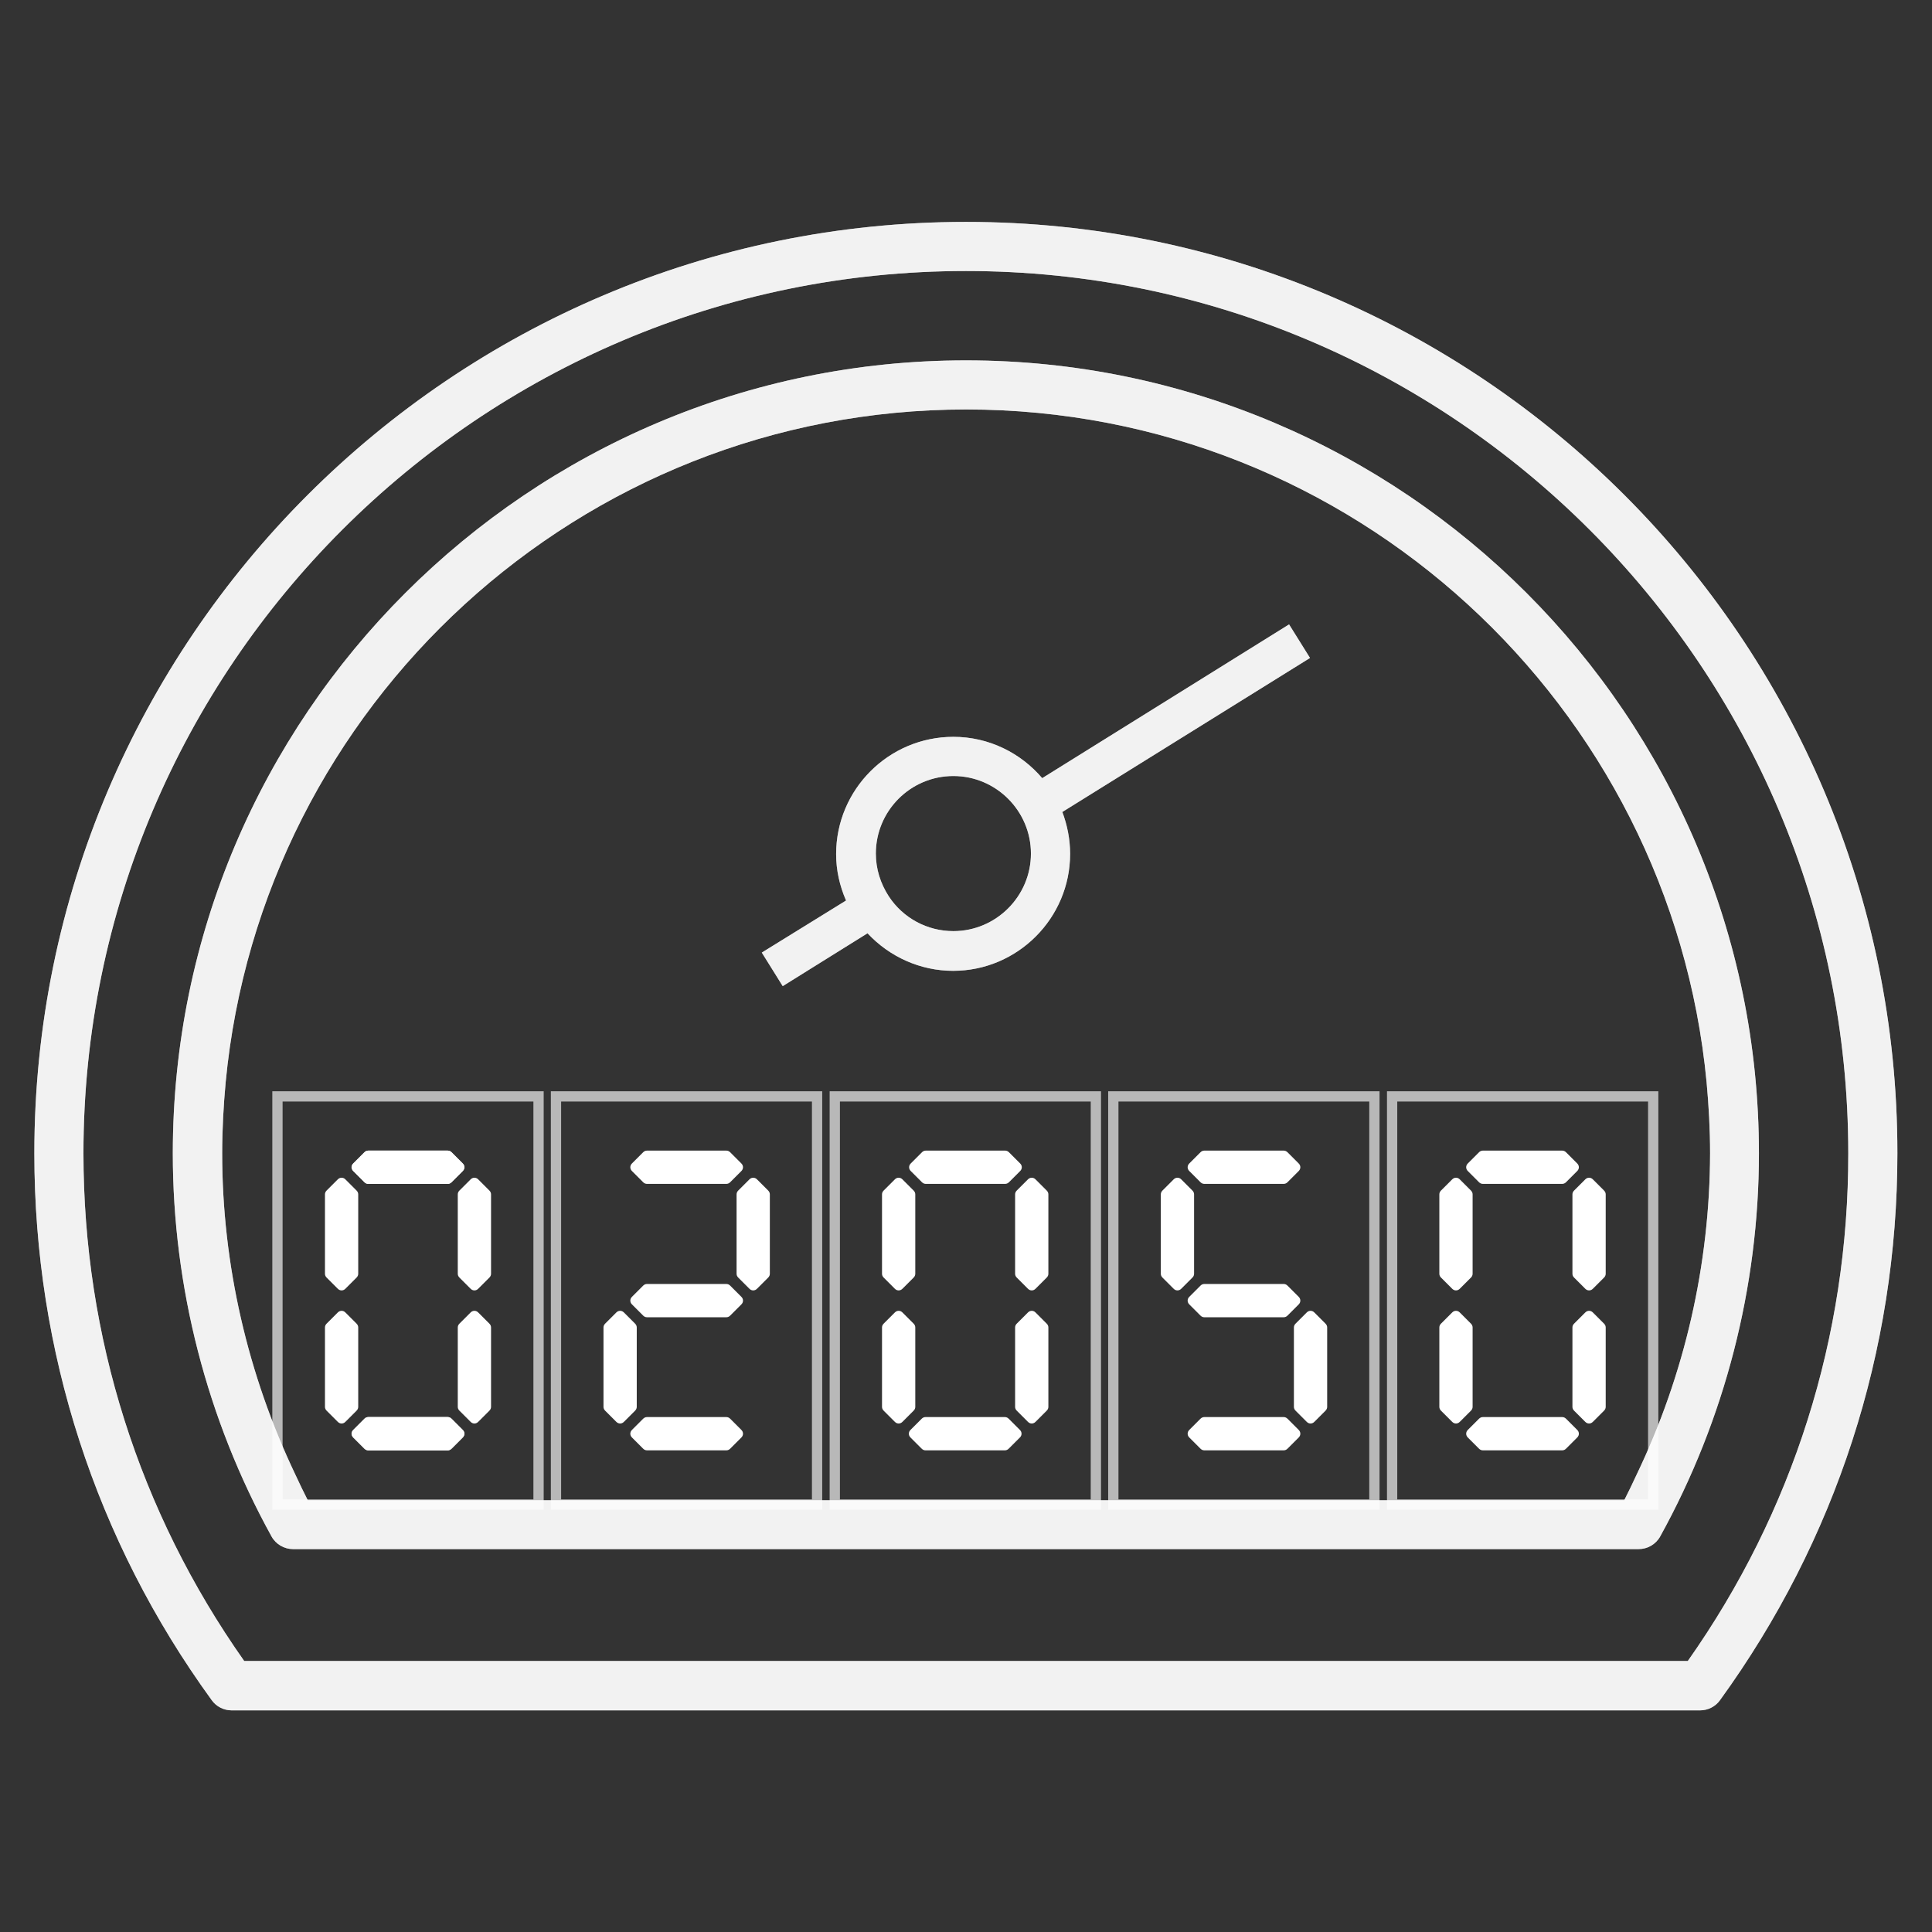 <?xml version="1.0" encoding="utf-8"?>
<!-- Generator: Adobe Illustrator 27.3.1, SVG Export Plug-In . SVG Version: 6.00 Build 0)  -->
<svg version="1.1" id="Layer_1" xmlns="http://www.w3.org/2000/svg" xmlns:xlink="http://www.w3.org/1999/xlink" x="0px" y="0px"
	 viewBox="0 0 720 720" style="enable-background:new 0 0 720 720;" xml:space="preserve">
<rect x="0" y="0" width="720" height="720" fill="#333333" stroke="none"/>
<style type="text/css">
	.st0{fill:none;}
	.st1{opacity:0.65;fill:none;stroke:#FFFFFF;stroke-width:3.83;stroke-miterlimit:10;enable-background:new    ;}
	.st2{fill:#FFFFFF;}
	.st3{opacity:0.75;fill:#FFFFFF;enable-background:new    ;}
</style>
<path class="st0" d="M161.2,549.6h-51.2c1.5,3.2,3,6.4,4.6,9.5h490.6c1.6-3.1,3.1-6.3,4.6-9.5H161.2z"/>
<path class="st0" d="M360,152.6c-144,0-262.6,110.3-276,250.7H636C622.6,262.8,504,152.6,360,152.6L360,152.6z"/>
<rect x="311.1" y="408.6" class="st1" width="97.3" height="152.1"/>
<rect x="414.9" y="408.6" class="st1" width="97.3" height="152.1"/>
<rect x="207.2" y="408.6" class="st1" width="97.3" height="152.1"/>
<polygon class="st1" points="616.1,408.6 518.8,408.6 518.8,560.7 569.2,560.7 616.1,560.7 "/>
<polygon class="st1" points="200.7,408.6 103.4,408.6 103.4,560.7 153.4,560.7 200.7,560.7 "/>
<path class="st2" d="M336.3,439.5c-0.4-0.4-0.9-0.6-1.4-0.6s-1,0.2-1.4,0.6l-4.2,4.2c-0.4,0.4-0.6,0.9-0.6,1.4v29.6
	c0,0.5,0.2,1,0.6,1.4l4.2,4.2c0.4,0.4,0.9,0.6,1.4,0.6s1-0.2,1.4-0.6l4.2-4.2c0.4-0.4,0.6-0.9,0.6-1.4v-29.6c0-0.5-0.2-1-0.6-1.4
	L336.3,439.5z"/>
<path class="st2" d="M339.4,433.6c-0.4,0.4-0.6,0.9-0.6,1.4s0.2,1,0.6,1.4l4.2,4.2c0.4,0.4,0.9,0.6,1.4,0.6h29.6
	c0.5,0,1-0.2,1.4-0.6l4.2-4.2c0.4-0.4,0.6-0.9,0.6-1.4s-0.2-1-0.6-1.4l-4.2-4.2c-0.4-0.4-0.9-0.6-1.4-0.6H345c-0.5,0-1,0.2-1.4,0.6
	L339.4,433.6z"/>
<path class="st2" d="M383.1,439.5c0.4-0.4,0.9-0.6,1.4-0.6s1,0.2,1.4,0.6l4.2,4.2c0.4,0.4,0.6,0.9,0.6,1.4v29.6c0,0.5-0.2,1-0.6,1.4
	l-4.2,4.2c-0.4,0.4-0.9,0.6-1.4,0.6s-1-0.2-1.4-0.6l-4.2-4.2c-0.4-0.4-0.6-0.9-0.6-1.4v-29.6c0-0.5,0.2-1,0.6-1.4L383.1,439.5z"/>
<path class="st2" d="M336.3,489.1c-0.4-0.4-0.9-0.6-1.4-0.6s-1,0.2-1.4,0.6l-4.2,4.2c-0.4,0.4-0.6,0.9-0.6,1.4v29.6
	c0,0.5,0.2,1,0.6,1.4l4.2,4.2c0.4,0.4,0.9,0.6,1.4,0.6s1-0.2,1.4-0.6l4.2-4.2c0.4-0.4,0.6-0.9,0.6-1.4v-29.6c0-0.5-0.2-1-0.6-1.4
	L336.3,489.1L336.3,489.1z"/>
<path class="st2" d="M383.1,489.1c0.4-0.4,0.9-0.6,1.4-0.6s1,0.2,1.4,0.6l4.2,4.2c0.4,0.4,0.6,0.9,0.6,1.4v29.6c0,0.5-0.2,1-0.6,1.4
	l-4.2,4.2c-0.8,0.8-2,0.8-2.8,0l-4.2-4.2c-0.4-0.4-0.6-0.9-0.6-1.4v-29.6c0-0.5,0.2-1,0.6-1.4L383.1,489.1L383.1,489.1z"/>
<path class="st2" d="M380.1,535.7c0.4-0.4,0.6-0.9,0.6-1.4s-0.2-1-0.6-1.4l-4.2-4.2c-0.4-0.4-0.9-0.6-1.4-0.6h-29.6
	c-0.5,0-1,0.2-1.4,0.6l-4.2,4.2c-0.4,0.4-0.6,0.9-0.6,1.4s0.2,1,0.6,1.4l4.2,4.2c0.4,0.4,0.9,0.6,1.4,0.6h29.6c0.5,0,1-0.2,1.4-0.6
	L380.1,535.7z"/>
<path class="st2" d="M544,439.5c-0.4-0.4-0.9-0.6-1.4-0.6s-1,0.2-1.4,0.6l-4.2,4.2c-0.4,0.4-0.6,0.9-0.6,1.4v29.6
	c0,0.5,0.2,1,0.6,1.4l4.2,4.2c0.4,0.4,0.9,0.6,1.4,0.6s1-0.2,1.4-0.6l4.2-4.2c0.4-0.4,0.6-0.9,0.6-1.4v-29.6c0-0.5-0.2-1-0.6-1.4
	L544,439.5z"/>
<path class="st2" d="M547,433.6c-0.4,0.4-0.6,0.9-0.6,1.4s0.2,1,0.6,1.4l4.2,4.2c0.4,0.4,0.9,0.6,1.4,0.6h29.6c0.5,0,1-0.2,1.4-0.6
	l4.2-4.2c0.4-0.4,0.6-0.9,0.6-1.4s-0.2-1-0.6-1.4l-4.2-4.2c-0.4-0.4-0.9-0.6-1.4-0.6h-29.6c-0.5,0-1,0.2-1.4,0.6L547,433.6z"/>
<path class="st2" d="M590.8,439.5c0.4-0.4,0.9-0.6,1.4-0.6s1,0.2,1.4,0.6l4.2,4.2c0.4,0.4,0.6,0.9,0.6,1.4v29.6c0,0.5-0.2,1-0.6,1.4
	l-4.2,4.2c-0.4,0.4-0.9,0.6-1.4,0.6s-1-0.2-1.4-0.6l-4.2-4.2c-0.4-0.4-0.6-0.9-0.6-1.4v-29.6c0-0.5,0.2-1,0.6-1.4L590.8,439.5z"/>
<path class="st2" d="M544,489.1c-0.4-0.4-0.9-0.6-1.4-0.6s-1,0.2-1.4,0.6l-4.2,4.2c-0.4,0.4-0.6,0.9-0.6,1.4v29.6
	c0,0.5,0.2,1,0.6,1.4l4.2,4.2c0.4,0.4,0.9,0.6,1.4,0.6s1-0.2,1.4-0.6l4.2-4.2c0.4-0.4,0.6-0.9,0.6-1.4v-29.6c0-0.5-0.2-1-0.6-1.4
	L544,489.1L544,489.1z"/>
<path class="st2" d="M590.8,489.1c0.4-0.4,0.9-0.6,1.4-0.6s1,0.2,1.4,0.6l4.2,4.2c0.4,0.4,0.6,0.9,0.6,1.4v29.6c0,0.5-0.2,1-0.6,1.4
	l-4.2,4.2c-0.8,0.8-2,0.8-2.8,0l-4.2-4.2c-0.4-0.4-0.6-0.9-0.6-1.4v-29.6c0-0.5,0.2-1,0.6-1.4L590.8,489.1L590.8,489.1z"/>
<path class="st2" d="M587.8,535.7c0.4-0.4,0.6-0.9,0.6-1.4s-0.2-1-0.6-1.4l-4.2-4.2c-0.4-0.4-0.9-0.6-1.4-0.6h-29.6
	c-0.5,0-1,0.2-1.4,0.6l-4.2,4.2c-0.4,0.4-0.6,0.9-0.6,1.4s0.2,1,0.6,1.4l4.2,4.2c0.4,0.4,0.9,0.6,1.4,0.6h29.6c0.5,0,1-0.2,1.4-0.6
	L587.8,535.7z"/>
<path class="st2" d="M235.5,433.6c-0.4,0.4-0.6,0.9-0.6,1.4s0.2,1,0.6,1.4l4.2,4.2c0.4,0.4,0.9,0.6,1.4,0.6h29.6
	c0.5,0,1-0.2,1.4-0.6l4.2-4.2c0.4-0.4,0.6-0.9,0.6-1.4s-0.2-1-0.6-1.4l-4.2-4.2c-0.4-0.4-0.9-0.6-1.4-0.6h-29.6
	c-0.5,0-1,0.2-1.4,0.6L235.5,433.6z"/>
<path class="st2" d="M279.3,439.5c0.4-0.4,0.9-0.6,1.4-0.6s1,0.2,1.4,0.6l4.2,4.2c0.4,0.4,0.6,0.9,0.6,1.4v29.6c0,0.5-0.2,1-0.6,1.4
	l-4.2,4.2c-0.4,0.4-0.9,0.6-1.4,0.6s-1-0.2-1.4-0.6l-4.2-4.2c-0.4-0.4-0.6-0.9-0.6-1.4v-29.6c0-0.5,0.2-1,0.6-1.4L279.3,439.5z"/>
<path class="st2" d="M276.3,486.1c0.4-0.4,0.6-0.9,0.6-1.4s-0.2-1-0.6-1.4l-4.2-4.2c-0.4-0.4-0.9-0.6-1.4-0.6h-29.6
	c-0.5,0-1,0.2-1.4,0.6l-4.2,4.2c-0.4,0.4-0.6,0.9-0.6,1.4s0.2,1,0.6,1.4l4.2,4.2c0.4,0.4,0.9,0.6,1.4,0.6h29.6c0.5,0,1-0.2,1.4-0.6
	L276.3,486.1z"/>
<path class="st2" d="M232.5,489.1c-0.4-0.4-0.9-0.6-1.4-0.6s-1,0.2-1.4,0.6l-4.2,4.2c-0.4,0.4-0.6,0.9-0.6,1.4v29.6
	c0,0.5,0.2,1,0.6,1.4l4.2,4.2c0.4,0.4,0.9,0.6,1.4,0.6s1-0.2,1.4-0.6l4.2-4.2c0.4-0.4,0.6-0.9,0.6-1.4v-29.6c0-0.5-0.2-1-0.6-1.4
	L232.5,489.1L232.5,489.1z"/>
<path class="st2" d="M276.3,535.7c0.4-0.4,0.6-0.9,0.6-1.4s-0.2-1-0.6-1.4l-4.2-4.2c-0.4-0.4-0.9-0.6-1.4-0.6h-29.6
	c-0.5,0-1,0.2-1.4,0.6l-4.2,4.2c-0.4,0.4-0.6,0.9-0.6,1.4s0.2,1,0.6,1.4l4.2,4.2c0.4,0.4,0.9,0.6,1.4,0.6h29.6c0.5,0,1-0.2,1.4-0.6
	L276.3,535.7z"/>
<path class="st2" d="M440.2,439.5c-0.4-0.4-0.9-0.6-1.4-0.6s-1,0.2-1.4,0.6l-4.2,4.2c-0.4,0.4-0.6,0.9-0.6,1.4v29.6
	c0,0.5,0.2,1,0.6,1.4l4.2,4.2c0.4,0.4,0.9,0.6,1.4,0.6s1-0.2,1.4-0.6l4.2-4.2c0.4-0.4,0.6-0.9,0.6-1.4v-29.6c0-0.5-0.2-1-0.6-1.4
	L440.2,439.5z"/>
<path class="st2" d="M443.2,433.6c-0.4,0.4-0.6,0.9-0.6,1.4s0.2,1,0.6,1.4l4.2,4.2c0.4,0.4,0.9,0.6,1.4,0.6h29.6
	c0.5,0,1-0.2,1.4-0.6l4.2-4.2c0.8-0.8,0.8-2,0-2.8l-4.2-4.2c-0.4-0.4-0.9-0.6-1.4-0.6h-29.6c-0.5,0-1,0.2-1.4,0.6L443.2,433.6
	L443.2,433.6z"/>
<path class="st2" d="M484,486.1c0.4-0.4,0.6-0.9,0.6-1.4s-0.2-1-0.6-1.4l-4.2-4.2c-0.4-0.4-0.9-0.6-1.4-0.6h-29.6
	c-0.5,0-1,0.2-1.4,0.6l-4.2,4.2c-0.8,0.8-0.8,2,0,2.8l4.2,4.2c0.4,0.4,0.9,0.6,1.4,0.6h29.6c0.5,0,1-0.2,1.4-0.6L484,486.1
	L484,486.1z"/>
<path class="st2" d="M487,489.1c0.4-0.4,0.9-0.6,1.4-0.6s1,0.2,1.4,0.6l4.2,4.2c0.4,0.4,0.6,0.9,0.6,1.4v29.6c0,0.5-0.2,1-0.6,1.4
	l-4.2,4.2c-0.4,0.4-0.9,0.6-1.4,0.6s-1-0.2-1.4-0.6l-4.2-4.2c-0.4-0.4-0.6-0.9-0.6-1.4v-29.6c0-0.5,0.2-1,0.6-1.4L487,489.1
	L487,489.1z"/>
<path class="st2" d="M484,535.7c0.4-0.4,0.6-0.9,0.6-1.4s-0.2-1-0.6-1.4l-4.2-4.2c-0.4-0.4-0.9-0.6-1.4-0.6h-29.6
	c-0.5,0-1,0.2-1.4,0.6l-4.2,4.2c-0.4,0.4-0.6,0.9-0.6,1.4s0.2,1,0.6,1.4l4.2,4.2c0.4,0.4,0.9,0.6,1.4,0.6h29.6c0.5,0,1-0.2,1.4-0.6
	L484,535.7z"/>
<path class="st2" d="M128.7,439.5c-0.4-0.4-0.9-0.6-1.4-0.6s-1,0.2-1.4,0.6l-4.2,4.2c-0.4,0.4-0.6,0.9-0.6,1.4v29.6
	c0,0.5,0.2,1,0.6,1.4l4.2,4.2c0.4,0.4,0.9,0.6,1.4,0.6s1-0.2,1.4-0.6l4.2-4.2c0.4-0.4,0.6-0.9,0.6-1.4v-29.6c0-0.5-0.2-1-0.6-1.4
	L128.7,439.5z"/>
<path class="st2" d="M131.7,433.6c-0.4,0.4-0.6,0.9-0.6,1.4s0.2,1,0.6,1.4l4.2,4.2c0.4,0.4,0.9,0.6,1.4,0.6h29.6
	c0.5,0,1-0.2,1.4-0.6l4.2-4.2c0.8-0.8,0.8-2,0-2.8l-4.2-4.2c-0.4-0.4-0.9-0.6-1.4-0.6h-29.6c-0.5,0-1,0.2-1.4,0.6L131.7,433.6
	L131.7,433.6z"/>
<path class="st2" d="M175.4,489.1c0.4-0.4,0.9-0.6,1.4-0.6s1,0.2,1.4,0.6l4.2,4.2c0.4,0.4,0.6,0.9,0.6,1.4v29.6c0,0.5-0.2,1-0.6,1.4
	l-4.2,4.2c-0.4,0.4-0.9,0.6-1.4,0.6s-1-0.2-1.4-0.6l-4.2-4.2c-0.4-0.4-0.6-0.9-0.6-1.4v-29.6c0-0.5,0.2-1,0.6-1.4L175.4,489.1
	L175.4,489.1z"/>
<path class="st2" d="M172.4,535.7c0.4-0.4,0.6-0.9,0.6-1.4s-0.2-1-0.6-1.4l-4.2-4.2c-0.4-0.4-0.9-0.6-1.4-0.6h-29.6
	c-0.5,0-1,0.2-1.4,0.6l-4.2,4.2c-0.4,0.4-0.6,0.9-0.6,1.4s0.2,1,0.6,1.4l4.2,4.2c0.4,0.4,0.9,0.6,1.4,0.6h29.6c0.5,0,1-0.2,1.4-0.6
	L172.4,535.7L172.4,535.7z"/>
<path class="st2" d="M175.4,439.5c0.4-0.4,0.9-0.6,1.4-0.6s1,0.2,1.4,0.6l4.2,4.2c0.4,0.4,0.6,0.9,0.6,1.4v14.8v14.8
	c0,0.5-0.2,1-0.6,1.4l-4.2,4.2c-0.4,0.4-0.9,0.6-1.4,0.6s-1-0.2-1.4-0.6l-4.2-4.2c-0.4-0.4-0.6-0.9-0.6-1.4v-14.8v-14.8
	c0-0.5,0.2-1,0.6-1.4L175.4,439.5L175.4,439.5z"/>
<path class="st2" d="M172.4,433.6c0.4,0.4,0.6,0.9,0.6,1.4s-0.2,1-0.6,1.4l-4.2,4.2c-0.4,0.4-0.9,0.6-1.4,0.6h-14.8h-14.8
	c-0.5,0-1-0.2-1.4-0.6l-4.2-4.2c-0.8-0.8-0.8-2,0-2.8l4.2-4.2c0.4-0.4,0.9-0.6,1.4-0.6h14.8h14.8c0.5,0,1,0.2,1.4,0.6L172.4,433.6
	L172.4,433.6z"/>
<path class="st2" d="M128.7,489.1c-0.4-0.4-0.9-0.6-1.4-0.6s-1,0.2-1.4,0.6l-4.2,4.2c-0.4,0.4-0.6,0.9-0.6,1.4v14.8v14.8
	c0,0.5,0.2,1,0.6,1.4l4.2,4.2c0.4,0.4,0.9,0.6,1.4,0.6s1-0.2,1.4-0.6l4.2-4.2c0.4-0.4,0.6-0.9,0.6-1.4v-14.8v-14.8
	c0-0.5-0.2-1-0.6-1.4L128.7,489.1z"/>
<path class="st2" d="M131.7,535.7c-0.4-0.4-0.6-0.9-0.6-1.4c0-0.5,0.2-1,0.6-1.4l4.2-4.2c0.4-0.4,0.9-0.6,1.4-0.6h14.8h14.8
	c0.5,0,1,0.2,1.4,0.6l4.2,4.2c0.4,0.4,0.6,0.9,0.6,1.4c0,0.5-0.2,1-0.6,1.4l-4.2,4.2c-0.4,0.4-0.9,0.6-1.4,0.6h-14.8h-14.8
	c-0.5,0-1-0.2-1.4-0.6L131.7,535.7z"/>
<path class="st3" d="M291.7,367.5l31.6-19.7c8.2,8.8,19.7,14,31.9,14c24,0,43.6-19.6,43.6-43.6c0-5.5-1.1-10.8-2.9-15.6l92.3-57.4
	l-7.8-12.5l-92,57.3c-8-9.4-19.9-15.4-33.1-15.4c-24.1,0-43.7,19.6-43.7,43.7c0,6,1.3,11.8,3.7,17.3L283.9,355L291.7,367.5z
	 M355.3,289.2c15.9,0,28.9,13,28.9,28.9s-13,28.9-28.9,28.9c-9.8,0-18.8-4.9-24.1-13c-3.1-4.8-4.8-10.2-4.8-15.9
	C326.4,302.2,339.3,289.2,355.3,289.2L355.3,289.2z"/>
<path class="st3" d="M360,82.7c-191.4,0-347.2,155.7-347.2,347.1c0,73.7,22.8,144.2,66.1,203.8c1.7,2.4,4.5,3.8,7.4,3.8h547.3
	c2.9,0,5.7-1.4,7.4-3.8c43.2-59.6,66.1-130,66.1-203.8C707.2,238.4,551.4,82.7,360,82.7L360,82.7z M629,619H91
	c-39.2-55.6-59.9-121-59.9-189.2C31.1,248.5,178.7,101,360,101s328.8,147.5,328.8,328.8C688.9,498.1,668.2,563.4,629,619z"/>
<path class="st3" d="M360,134.3c-163,0-295.6,132.6-295.6,295.5c0,49.8,12.7,99.2,36.8,142.8c1.6,2.9,4.7,4.7,8,4.7h501.5
	c3.3,0,6.4-1.8,8-4.7c24.1-43.6,36.8-93,36.8-142.8C655.5,266.9,523,134.3,360,134.3L360,134.3z M609.9,549.6
	c-1.5,3.2-3,6.4-4.6,9.5H114.7c-1.6-3.1-3.1-6.3-4.6-9.5c-17.8-37.3-27.3-78.4-27.3-119.8c0-8.9,0.5-17.8,1.3-26.5
	c13.4-140.5,132-250.7,276-250.7S622.6,262.8,636,403.3c0.8,8.7,1.3,17.5,1.3,26.5C637.2,471.3,627.8,512.3,609.9,549.6L609.9,549.6
	z"/>
<path class="st3" d="M291.7,367.5l31.6-19.7c8.2,8.8,19.7,14,31.9,14c24,0,43.6-19.6,43.6-43.6c0-5.5-1.1-10.8-2.9-15.6l92.3-57.4
	l-7.8-12.5l-92,57.3c-8-9.4-19.9-15.4-33.1-15.4c-24.1,0-43.7,19.6-43.7,43.7c0,6,1.3,11.8,3.7,17.3L283.9,355L291.7,367.5z
	 M355.3,289.2c15.9,0,28.9,13,28.9,28.9s-13,28.9-28.9,28.9c-9.8,0-18.8-4.9-24.1-13c-3.1-4.8-4.8-10.2-4.8-15.9
	C326.4,302.2,339.3,289.2,355.3,289.2L355.3,289.2z"/>
<path class="st3" d="M360,82.7c-191.4,0-347.2,155.7-347.2,347.1c0,73.7,22.8,144.2,66.1,203.8c1.7,2.4,4.5,3.8,7.4,3.8h547.3
	c2.9,0,5.7-1.4,7.4-3.8c43.2-59.6,66.1-130,66.1-203.8C707.2,238.4,551.4,82.7,360,82.7L360,82.7z M629,619H91
	c-39.2-55.6-59.9-121-59.9-189.2C31.1,248.5,178.7,101,360,101s328.8,147.5,328.8,328.8C688.9,498.1,668.2,563.4,629,619z"/>
<path class="st3" d="M360,134.3c-163,0-295.6,132.6-295.6,295.5c0,49.8,12.7,99.2,36.8,142.8c1.6,2.9,4.7,4.7,8,4.7h501.5
	c3.3,0,6.4-1.8,8-4.7c24.1-43.6,36.8-93,36.8-142.8C655.5,266.9,523,134.3,360,134.3L360,134.3z M609.9,549.6
	c-1.5,3.2-3,6.4-4.6,9.5H114.7c-1.6-3.1-3.1-6.3-4.6-9.5c-17.8-37.3-27.3-78.4-27.3-119.8c0-8.9,0.5-17.8,1.3-26.5
	c13.4-140.5,132-250.7,276-250.7S622.6,262.8,636,403.3c0.8,8.7,1.3,17.5,1.3,26.5C637.2,471.3,627.8,512.3,609.9,549.6L609.9,549.6
	z"/>
</svg>
